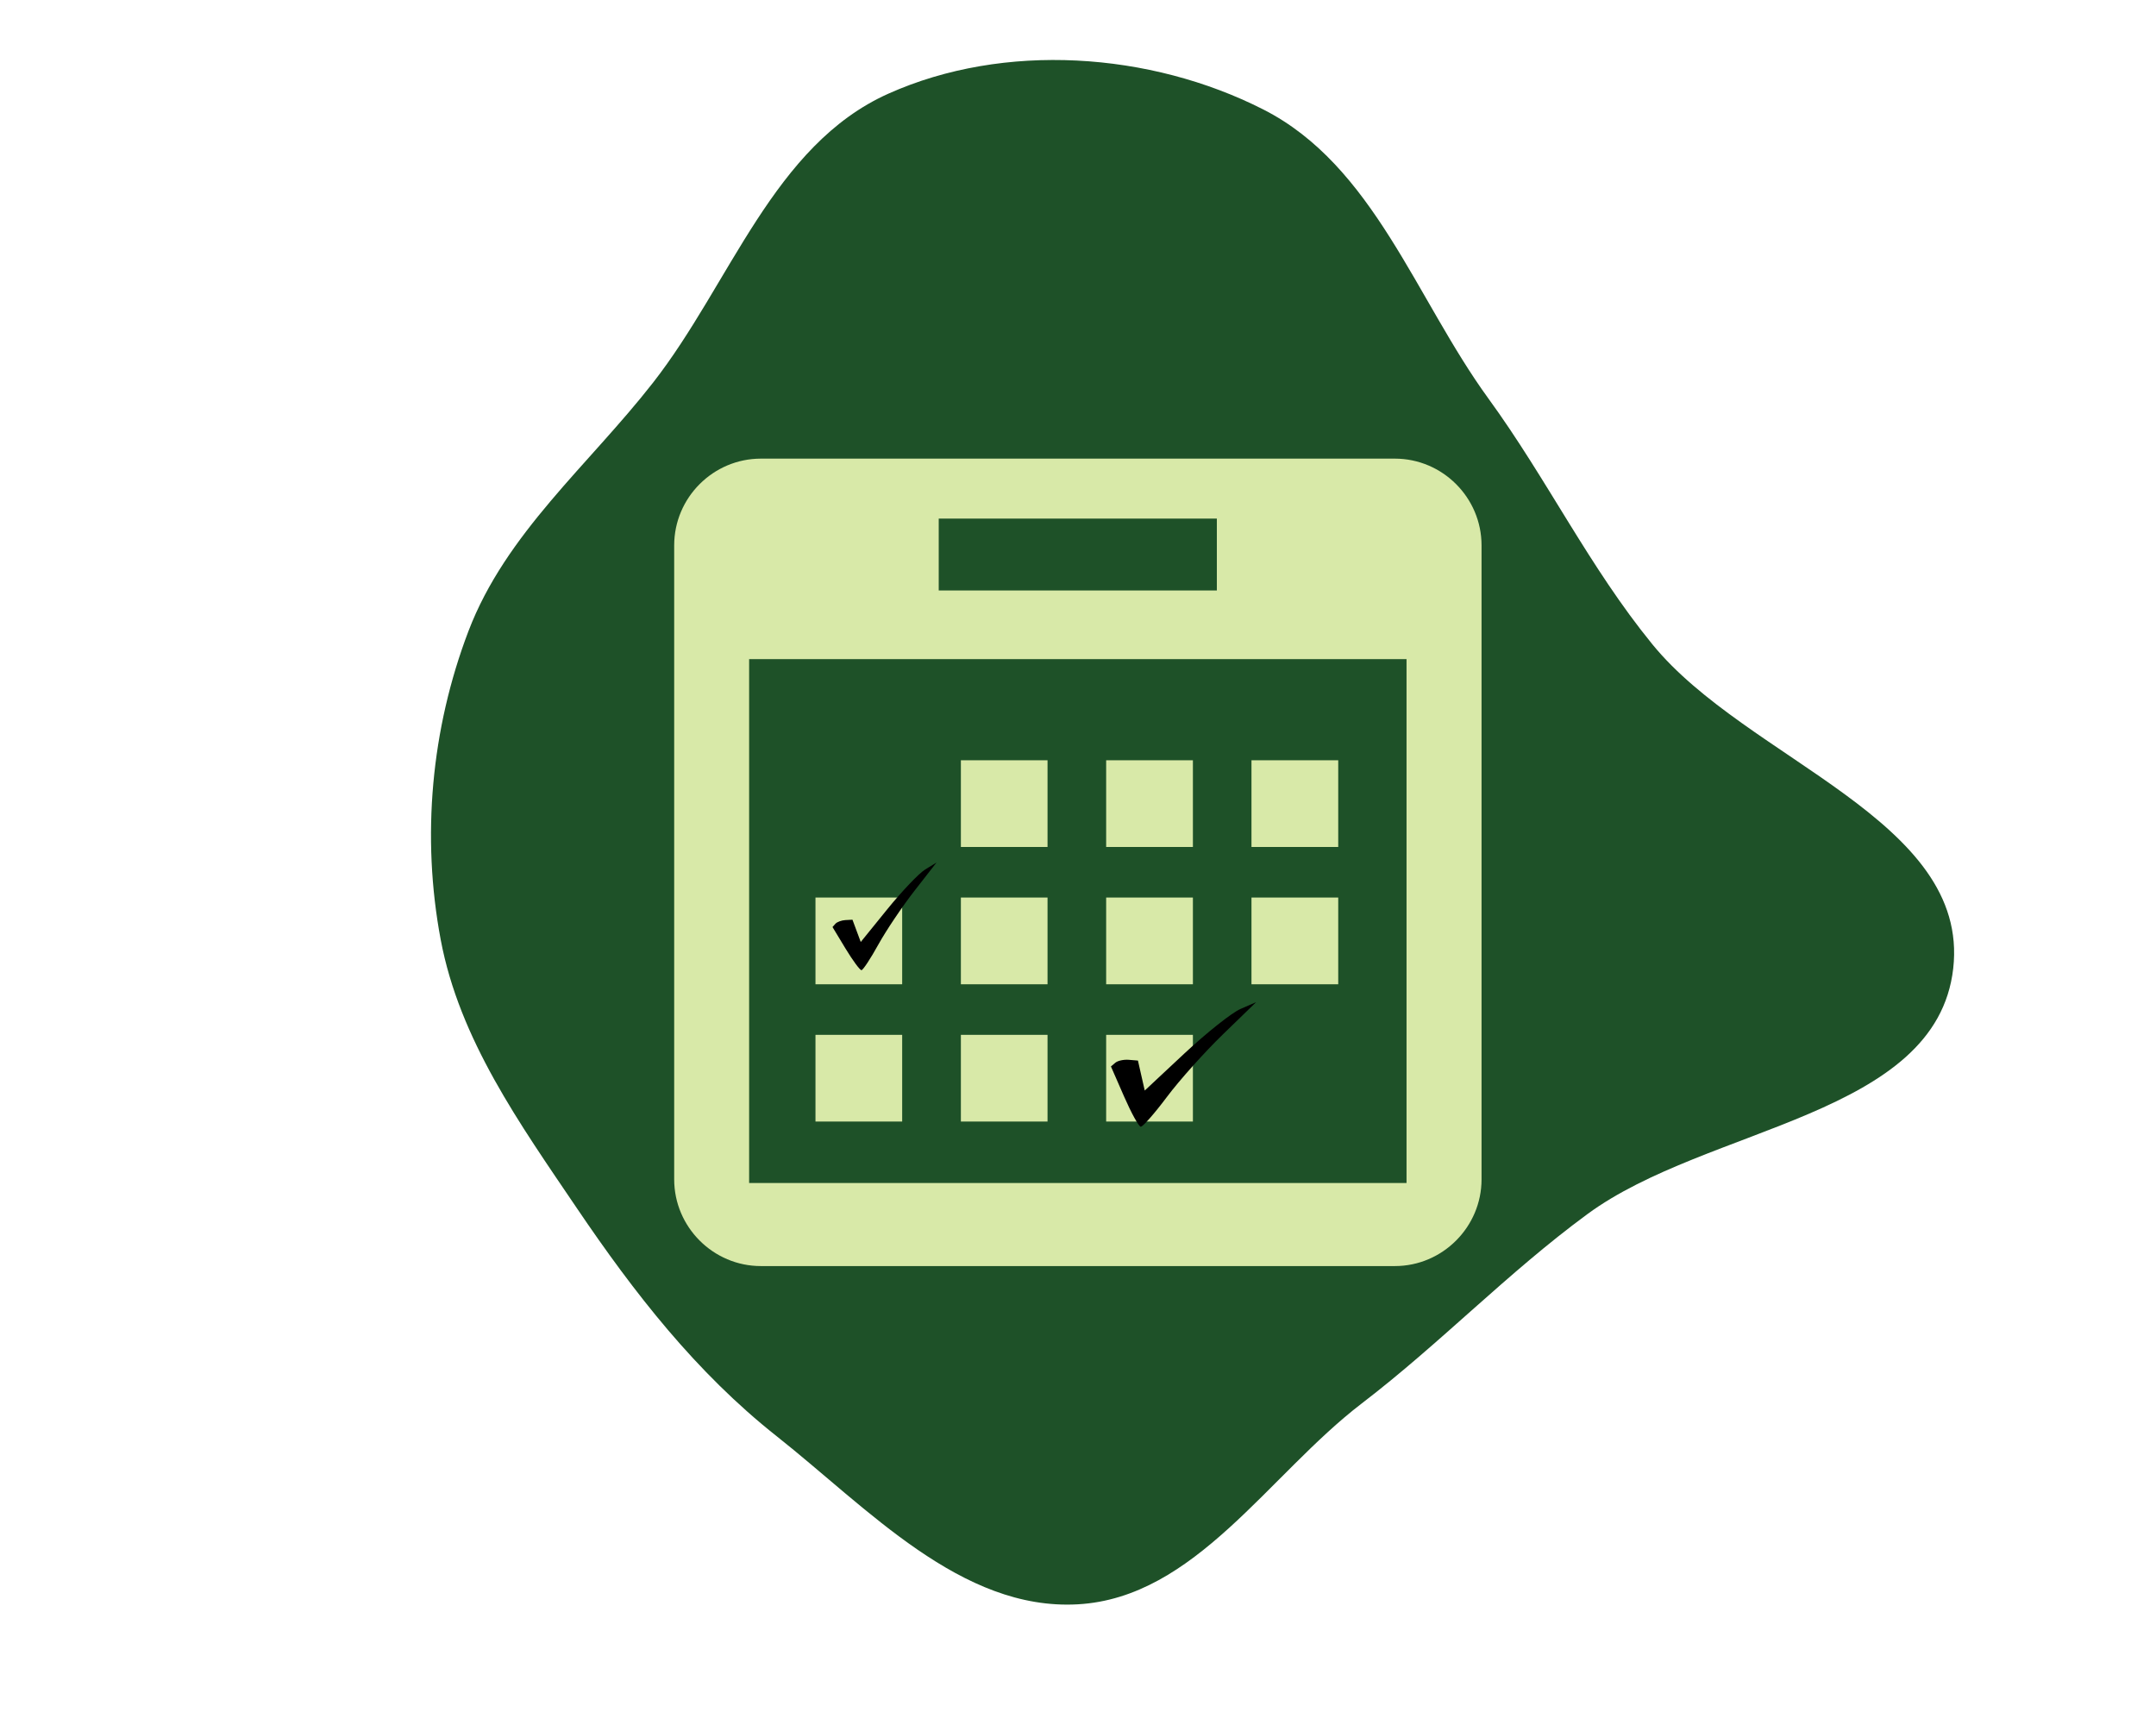 <svg xmlns="http://www.w3.org/2000/svg" xmlns:xlink="http://www.w3.org/1999/xlink" width="1000" zoomAndPan="magnify" viewBox="0 0 750 600" height="800" preserveAspectRatio="xMidYMid meet" version="1.0"><defs><clipPath id="44f1e0e0a5"><path d="M 386 348 L 437 348 L 437 392 L 386 392 Z M 386 348 " clip-rule="nonzero"/></clipPath><clipPath id="6a5ed1d03b"><path d="M 388.52 344.555 L 437.102 348.574 L 433.27 394.914 L 384.688 390.898 Z M 388.52 344.555 " clip-rule="nonzero"/></clipPath><clipPath id="8f62685d13"><path d="M 388.52 344.555 L 437.102 348.574 L 433.27 394.914 L 384.688 390.898 Z M 388.52 344.555 " clip-rule="nonzero"/></clipPath><clipPath id="687d240ebb"><path d="M 388.52 344.555 L 437.102 348.574 L 433.27 394.914 L 384.688 390.898 Z M 388.52 344.555 " clip-rule="nonzero"/></clipPath><clipPath id="172128b098"><path d="M 289 300 L 326 300 L 326 338 L 289 338 Z M 289 300 " clip-rule="nonzero"/></clipPath><clipPath id="bb55296f24"><path d="M 288.422 301.992 L 325.871 300.016 L 327.77 335.965 L 290.32 337.941 Z M 288.422 301.992 " clip-rule="nonzero"/></clipPath><clipPath id="57de2908d7"><path d="M 288.422 301.992 L 325.871 300.016 L 327.77 335.965 L 290.32 337.941 Z M 288.422 301.992 " clip-rule="nonzero"/></clipPath><clipPath id="75c82051fc"><path d="M 288.422 301.992 L 325.871 300.016 L 327.77 335.965 L 290.32 337.941 Z M 288.422 301.992 " clip-rule="nonzero"/></clipPath></defs><path fill="#1e5128" d="M 374.906 558.023 C 415.773 555.742 441.207 513.035 473.707 488.152 C 501.23 467.082 524.289 442.824 552.219 422.289 C 593.98 391.586 673.59 388.383 679.457 336.879 C 685.348 285.168 607.684 264.426 574.793 224.094 C 552.828 197.164 538.223 166.73 517.777 138.629 C 492.41 103.762 477.883 57.594 439.441 38.066 C 400.074 18.07 349.316 14.543 309.02 32.59 C 268.996 50.512 254.152 98.566 227.152 133.121 C 204.738 161.812 175.93 185.5 162.961 219.52 C 149.977 253.566 146.574 290.996 153.297 326.809 C 159.832 361.613 180.797 390.855 200.637 420.188 C 220.629 449.734 242.156 477.391 270.137 499.52 C 301.969 524.699 334.379 560.285 374.906 558.023 " fill-opacity="1" fill-rule="nonzero"/><path stroke-linecap="butt" transform="matrix(0.62, 0, 0, 0.62, 234.528, 159.523)" fill-opacity="1" fill="#d8e9a8" fill-rule="nonzero" stroke-linejoin="miter" d="M 404.345 0.001 L 48.643 0.001 C 21.894 0.001 -0.001 21.871 -0.001 48.664 L -0.001 404.347 C -0.001 431.07 21.894 452.984 48.643 452.984 L 404.345 452.984 C 431.068 452.984 452.988 431.07 452.988 404.347 L 452.988 48.664 C 452.988 21.871 431.068 0.001 404.345 0.001 Z M 148.426 33.632 L 304.473 33.632 L 304.473 73.969 L 148.426 73.969 Z M 410.899 406.37 L 42.044 406.37 L 42.044 112.49 L 410.899 112.49 Z M 410.899 406.37 " stroke="#d8e9a8" stroke-width="0.005" stroke-opacity="1" stroke-miterlimit="4"/><path stroke-linecap="butt" transform="matrix(0.62, 0, 0, 0.62, 234.528, 159.523)" fill-opacity="1" fill="#d8e9a8" fill-rule="nonzero" stroke-linejoin="miter" d="M 79.274 246.232 L 127.917 246.232 L 127.917 294.895 L 79.274 294.895 Z M 79.274 246.232 " stroke="#d8e9a8" stroke-width="0.005" stroke-opacity="1" stroke-miterlimit="4"/><path stroke-linecap="butt" transform="matrix(0.62, 0, 0, 0.62, 234.528, 159.523)" fill-opacity="1" fill="#d8e9a8" fill-rule="nonzero" stroke-linejoin="miter" d="M 79.274 323.263 L 127.917 323.263 L 127.917 371.901 L 79.274 371.901 Z M 79.274 323.263 " stroke="#d8e9a8" stroke-width="0.005" stroke-opacity="1" stroke-miterlimit="4"/><path stroke-linecap="butt" transform="matrix(0.62, 0, 0, 0.62, 234.528, 159.523)" fill-opacity="1" fill="#d8e9a8" fill-rule="nonzero" stroke-linejoin="miter" d="M 160.855 169.22 L 209.473 169.22 L 209.473 217.864 L 160.855 217.864 Z M 160.855 169.22 " stroke="#d8e9a8" stroke-width="0.005" stroke-opacity="1" stroke-miterlimit="4"/><path stroke-linecap="butt" transform="matrix(0.62, 0, 0, 0.62, 234.528, 159.523)" fill-opacity="1" fill="#d8e9a8" fill-rule="nonzero" stroke-linejoin="miter" d="M 160.855 246.232 L 209.473 246.232 L 209.473 294.895 L 160.855 294.895 Z M 160.855 246.232 " stroke="#d8e9a8" stroke-width="0.005" stroke-opacity="1" stroke-miterlimit="4"/><path stroke-linecap="butt" transform="matrix(0.62, 0, 0, 0.62, 234.528, 159.523)" fill-opacity="1" fill="#d8e9a8" fill-rule="nonzero" stroke-linejoin="miter" d="M 160.855 323.263 L 209.473 323.263 L 209.473 371.901 L 160.855 371.901 Z M 160.855 323.263 " stroke="#d8e9a8" stroke-width="0.005" stroke-opacity="1" stroke-miterlimit="4"/><path stroke-linecap="butt" transform="matrix(0.62, 0, 0, 0.62, 234.528, 159.523)" fill-opacity="1" fill="#d8e9a8" fill-rule="nonzero" stroke-linejoin="miter" d="M 242.367 169.22 L 291.036 169.22 L 291.036 217.864 L 242.367 217.864 Z M 242.367 169.22 " stroke="#d8e9a8" stroke-width="0.005" stroke-opacity="1" stroke-miterlimit="4"/><path stroke-linecap="butt" transform="matrix(0.62, 0, 0, 0.62, 234.528, 159.523)" fill-opacity="1" fill="#d8e9a8" fill-rule="nonzero" stroke-linejoin="miter" d="M 242.367 246.232 L 291.036 246.232 L 291.036 294.895 L 242.367 294.895 Z M 242.367 246.232 " stroke="#d8e9a8" stroke-width="0.005" stroke-opacity="1" stroke-miterlimit="4"/><path stroke-linecap="butt" transform="matrix(0.62, 0, 0, 0.62, 234.528, 159.523)" fill-opacity="1" fill="#d8e9a8" fill-rule="nonzero" stroke-linejoin="miter" d="M 242.367 323.263 L 291.036 323.263 L 291.036 371.901 L 242.367 371.901 Z M 242.367 323.263 " stroke="#d8e9a8" stroke-width="0.005" stroke-opacity="1" stroke-miterlimit="4"/><path stroke-linecap="butt" transform="matrix(0.62, 0, 0, 0.62, 234.528, 159.523)" fill-opacity="1" fill="#d8e9a8" fill-rule="nonzero" stroke-linejoin="miter" d="M 323.904 169.22 L 372.573 169.22 L 372.573 217.864 L 323.904 217.864 Z M 323.904 169.22 " stroke="#d8e9a8" stroke-width="0.005" stroke-opacity="1" stroke-miterlimit="4"/><path stroke-linecap="butt" transform="matrix(0.62, 0, 0, 0.62, 234.528, 159.523)" fill-opacity="1" fill="#d8e9a8" fill-rule="nonzero" stroke-linejoin="miter" d="M 323.904 246.232 L 372.573 246.232 L 372.573 294.895 L 323.904 294.895 Z M 323.904 246.232 " stroke="#d8e9a8" stroke-width="0.005" stroke-opacity="1" stroke-miterlimit="4"/><g clip-path="url(#44f1e0e0a5)"><g clip-path="url(#6a5ed1d03b)"><g clip-path="url(#8f62685d13)"><g clip-path="url(#687d240ebb)"><path fill="#000000" d="M 396.824 391.902 C 396.133 391.836 393.52 387.094 391.016 381.363 L 386.461 370.941 L 387.973 369.656 C 388.801 368.945 390.914 368.484 392.668 368.629 L 395.852 368.895 L 397.031 374.105 L 398.215 379.316 L 412.113 366.332 C 419.762 359.195 428.484 352.273 431.496 350.957 L 436.98 348.562 L 425.387 359.801 C 419.012 365.984 410.258 375.762 405.938 381.531 C 401.617 387.301 397.516 391.969 396.824 391.902 Z M 396.824 391.902 " fill-opacity="1" fill-rule="nonzero"/></g></g></g></g><g clip-path="url(#172128b098)"><g clip-path="url(#bb55296f24)"><g clip-path="url(#57de2908d7)"><g clip-path="url(#75c82051fc)"><path fill="#000000" d="M 299.676 337.449 C 299.145 337.469 296.656 334.105 294.152 329.969 L 289.602 322.449 L 290.617 321.305 C 291.176 320.676 292.738 320.102 294.09 320.027 L 296.543 319.898 L 299.426 327.648 L 308.672 316.242 C 313.758 309.969 319.684 303.75 321.844 302.426 L 325.773 300.02 L 318.109 309.848 C 313.891 315.254 308.238 323.668 305.543 328.543 C 302.852 333.422 300.211 337.426 299.676 337.449 Z M 299.676 337.449 " fill-opacity="1" fill-rule="nonzero"/></g></g></g></g></svg>